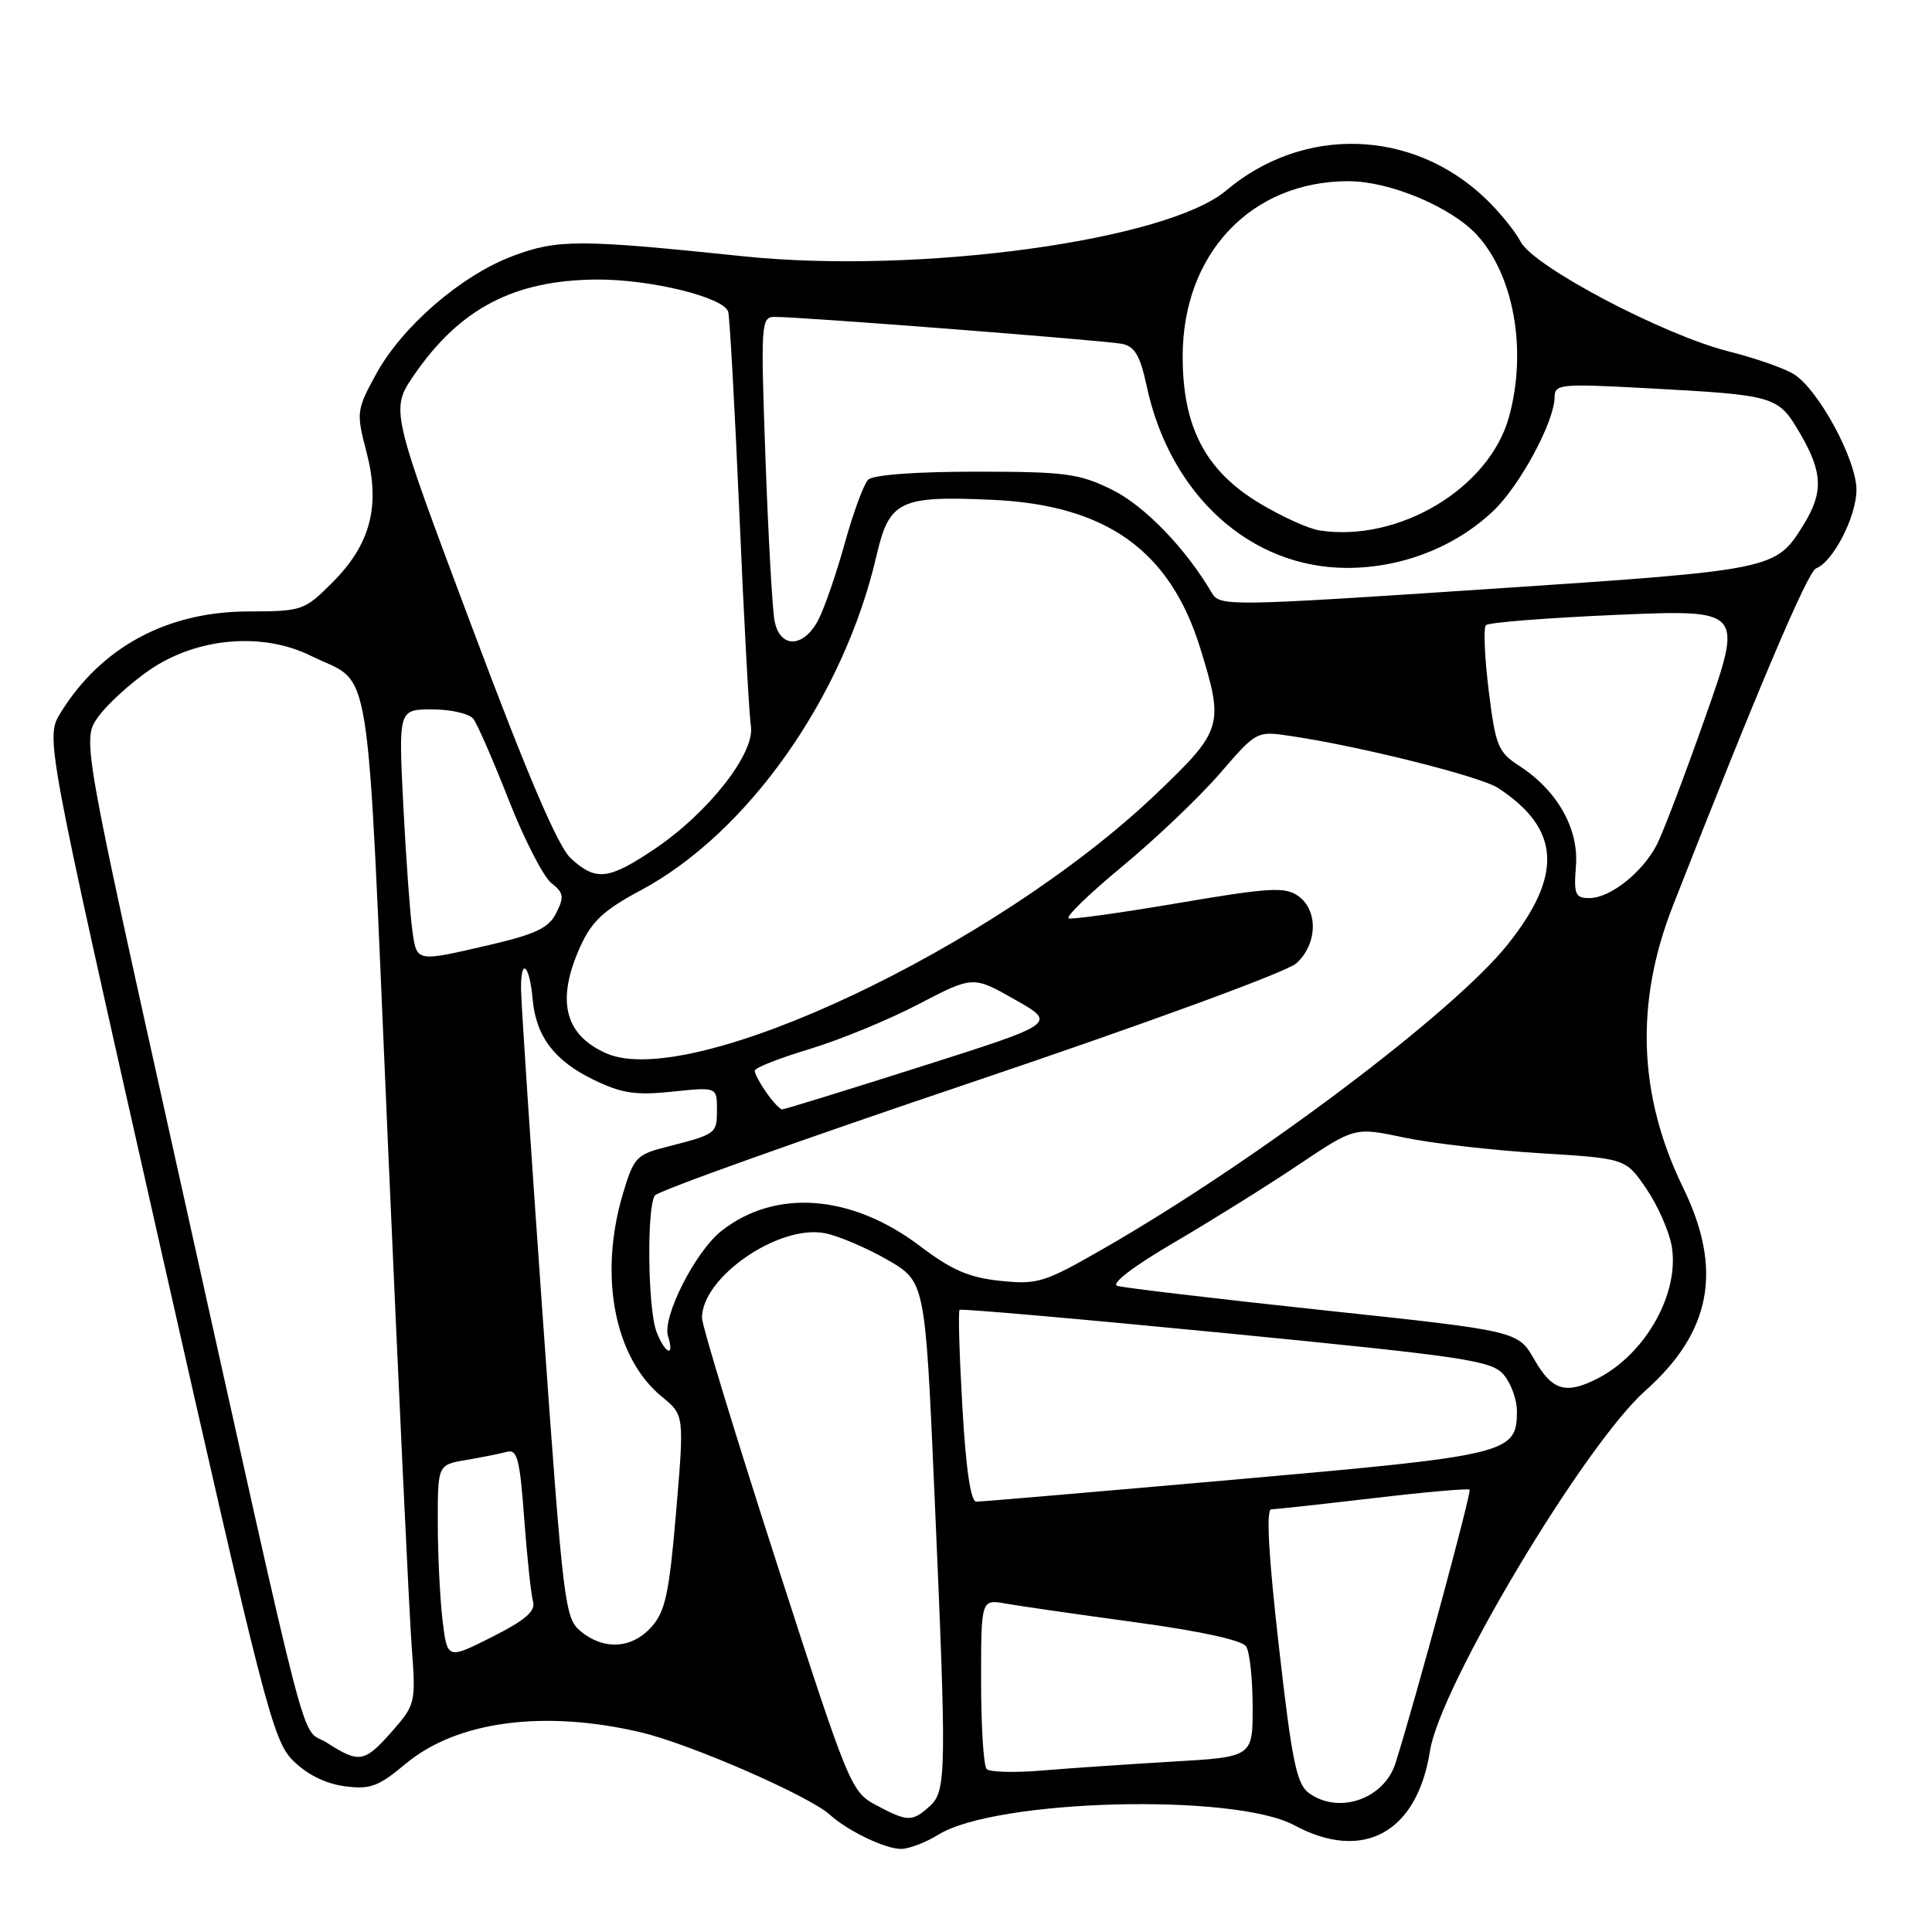 <?xml version="1.0" encoding="UTF-8" standalone="no"?>
<!DOCTYPE svg PUBLIC "-//W3C//DTD SVG 1.1//EN" "http://www.w3.org/Graphics/SVG/1.1/DTD/svg11.dtd" >
<svg xmlns="http://www.w3.org/2000/svg" xmlns:xlink="http://www.w3.org/1999/xlink" version="1.1" viewBox="0 0 256 256">
 <g >
 <path fill="currentColor"
d=" M 124.38 243.08 C 132.02 238.39 163.53 237.57 171.49 241.85 C 180.62 246.77 187.78 242.85 189.48 232.00 C 190.82 223.44 209.93 191.47 218.00 184.29 C 226.78 176.48 228.32 168.22 223.01 157.35 C 217.09 145.20 216.63 132.90 221.63 120.12 C 232.81 91.56 239.52 75.74 240.64 75.31 C 242.91 74.44 246.00 68.41 245.99 64.88 C 245.98 60.91 240.99 51.68 237.74 49.61 C 236.51 48.82 232.61 47.46 229.08 46.57 C 220.43 44.39 203.23 35.34 201.50 32.04 C 200.77 30.64 198.67 28.06 196.84 26.31 C 187.18 17.06 172.70 16.61 162.48 25.24 C 154.62 31.88 121.68 36.37 98.50 33.96 C 76.78 31.70 73.90 31.69 67.98 33.91 C 61.11 36.48 53.25 43.28 49.80 49.63 C 47.23 54.36 47.20 54.66 48.57 59.93 C 50.43 67.09 49.10 72.13 44.02 77.21 C 40.33 80.90 40.05 81.00 32.87 81.02 C 22.12 81.05 13.40 85.76 8.04 94.43 C 6.01 97.72 6.01 97.72 20.99 164.08 C 35.04 226.30 36.16 230.62 38.83 233.29 C 40.65 235.11 43.12 236.34 45.63 236.68 C 49.06 237.14 50.11 236.75 53.78 233.69 C 60.52 228.06 72.08 226.52 84.91 229.54 C 91.44 231.08 107.17 237.94 109.96 240.46 C 112.32 242.60 117.28 244.99 119.38 244.99 C 120.42 245.00 122.67 244.14 124.38 243.08 Z  M 116.07 239.18 C 112.75 237.40 112.47 236.70 102.86 206.93 C 97.46 190.19 93.03 175.67 93.02 174.65 C 92.96 169.28 103.16 162.23 109.28 163.40 C 111.05 163.74 114.77 165.32 117.55 166.91 C 122.59 169.81 122.59 169.81 123.81 197.65 C 125.45 235.15 125.42 237.31 123.17 239.35 C 120.87 241.43 120.24 241.41 116.07 239.18 Z  M 173.44 237.59 C 171.80 236.39 171.19 233.41 169.45 218.09 C 168.08 206.05 167.75 200.00 168.45 199.99 C 169.03 199.99 175.10 199.32 181.94 198.52 C 188.78 197.71 194.54 197.20 194.73 197.39 C 195.02 197.69 187.63 224.99 184.92 233.60 C 183.42 238.38 177.40 240.47 173.44 237.59 Z  M 130.74 234.41 C 130.33 234.00 130.00 228.77 130.00 222.79 C 130.00 211.91 130.00 211.91 133.25 212.48 C 135.04 212.80 142.75 213.91 150.39 214.95 C 159.06 216.13 164.60 217.34 165.13 218.17 C 165.59 218.90 165.98 222.49 165.98 226.15 C 166.00 232.81 166.00 232.81 155.25 233.43 C 149.34 233.78 141.57 234.31 137.99 234.61 C 134.42 234.91 131.15 234.82 130.74 234.41 Z  M 43.33 230.93 C 39.63 228.57 41.66 236.39 23.39 154.24 C 10.88 97.98 10.88 97.98 13.01 94.99 C 14.18 93.35 17.24 90.56 19.81 88.78 C 26.07 84.48 34.76 83.71 41.20 86.90 C 49.45 90.99 48.50 85.00 51.38 151.03 C 52.81 183.74 54.23 213.94 54.55 218.15 C 55.11 225.65 55.06 225.86 51.96 229.40 C 48.30 233.56 47.62 233.68 43.33 230.93 Z  M 58.64 214.70 C 58.30 211.84 58.01 206.03 58.01 201.80 C 58.00 194.09 58.00 194.09 61.75 193.46 C 63.81 193.11 66.24 192.62 67.14 192.38 C 68.54 192.00 68.88 193.28 69.46 201.22 C 69.84 206.32 70.36 211.27 70.63 212.21 C 70.99 213.49 69.62 214.67 65.19 216.91 C 59.27 219.89 59.27 219.89 58.64 214.70 Z  M 76.98 216.19 C 74.83 214.44 74.64 212.89 71.91 174.44 C 70.35 152.47 69.06 132.96 69.04 131.08 C 68.99 126.76 70.17 127.78 70.58 132.42 C 71.03 137.35 73.46 140.56 78.67 143.08 C 82.39 144.88 84.22 145.16 89.09 144.65 C 95.00 144.03 95.00 144.03 95.00 147.05 C 95.00 150.23 94.93 150.28 88.28 151.98 C 84.33 152.99 83.96 153.39 82.53 158.21 C 79.31 169.05 81.41 179.93 87.71 185.08 C 90.67 187.50 90.67 187.50 89.59 200.32 C 88.67 211.15 88.16 213.52 86.33 215.57 C 83.75 218.45 80.08 218.70 76.98 216.19 Z  M 127.52 186.44 C 127.12 179.53 126.95 173.73 127.15 173.56 C 127.34 173.38 143.25 174.78 162.50 176.66 C 194.28 179.78 197.66 180.28 199.25 182.16 C 200.21 183.29 201.00 185.45 201.00 186.96 C 201.00 192.60 199.99 192.84 163.88 196.03 C 145.52 197.65 129.99 198.98 129.37 198.98 C 128.63 198.99 127.99 194.70 127.52 186.44 Z  M 203.32 180.17 C 201.15 176.36 201.15 176.36 175.32 173.61 C 161.12 172.09 148.84 170.64 148.04 170.38 C 147.18 170.09 150.23 167.76 155.54 164.66 C 160.47 161.77 167.88 157.15 172.00 154.38 C 179.50 149.35 179.50 149.35 186.00 150.72 C 189.57 151.48 197.65 152.41 203.96 152.80 C 215.41 153.50 215.41 153.50 218.14 157.50 C 219.65 159.70 221.16 163.13 221.51 165.12 C 222.57 171.29 218.12 179.30 211.80 182.60 C 207.52 184.82 205.68 184.30 203.32 180.17 Z  M 86.98 176.43 C 85.84 173.45 85.68 160.01 86.77 158.41 C 87.17 157.81 105.95 151.10 128.50 143.50 C 151.75 135.66 170.47 128.80 171.75 127.66 C 174.58 125.13 174.71 120.61 172.00 118.71 C 170.26 117.49 168.19 117.61 156.25 119.64 C 148.69 120.93 142.10 121.85 141.61 121.69 C 141.12 121.54 144.33 118.42 148.75 114.77 C 153.16 111.12 158.96 105.59 161.64 102.49 C 166.50 96.86 166.50 96.85 171.00 97.52 C 180.22 98.88 196.16 102.88 198.50 104.41 C 206.77 109.82 207.14 115.94 199.75 125.18 C 192.57 134.17 166.31 153.93 146.17 165.48 C 138.39 169.95 137.50 170.23 132.56 169.72 C 128.40 169.29 126.11 168.30 121.89 165.10 C 112.84 158.25 102.74 157.48 95.60 163.10 C 92.13 165.83 87.72 174.53 88.52 177.06 C 89.44 179.95 88.11 179.41 86.98 176.43 Z  M 101.56 144.78 C 100.70 143.56 100.00 142.25 100.00 141.87 C 100.00 141.50 103.26 140.21 107.25 139.01 C 111.24 137.81 117.75 135.13 121.71 133.06 C 128.93 129.30 128.93 129.30 134.48 132.45 C 140.04 135.60 140.04 135.60 122.11 141.30 C 112.25 144.44 103.94 147.00 103.65 147.00 C 103.35 147.00 102.41 146.00 101.56 144.78 Z  M 80.33 139.57 C 74.76 137.10 73.67 132.53 76.92 125.36 C 78.42 122.07 80.04 120.57 84.83 118.01 C 99.06 110.43 111.82 92.34 116.14 73.63 C 117.83 66.33 119.21 65.67 131.50 66.23 C 146.58 66.91 155.02 72.93 159.03 85.86 C 162.21 96.12 162.02 96.76 153.25 105.14 C 131.95 125.49 91.58 144.54 80.33 139.57 Z  M 54.63 123.25 C 54.34 121.19 53.80 113.76 53.44 106.75 C 52.80 94.00 52.80 94.00 57.28 94.00 C 59.74 94.00 62.19 94.56 62.72 95.25 C 63.25 95.94 65.36 100.78 67.41 106.00 C 69.46 111.22 72.00 116.17 73.05 117.00 C 74.69 118.29 74.78 118.84 73.71 120.97 C 72.72 122.95 71.01 123.77 64.99 125.18 C 55.02 127.49 55.25 127.54 54.63 123.25 Z  M 208.82 114.75 C 209.21 109.80 206.35 104.75 201.34 101.50 C 198.50 99.66 198.17 98.86 197.26 91.50 C 196.72 87.10 196.55 83.21 196.89 82.84 C 197.22 82.48 205.03 81.87 214.24 81.47 C 230.98 80.76 230.98 80.76 226.00 94.91 C 223.26 102.70 220.35 110.36 219.53 111.94 C 217.63 115.61 213.35 119.00 210.61 119.00 C 208.73 119.00 208.52 118.52 208.82 114.75 Z  M 75.65 113.75 C 73.93 112.18 69.95 102.87 62.46 82.88 C 51.72 54.27 51.72 54.27 54.89 49.66 C 60.95 40.86 68.11 37.12 79.07 37.04 C 86.16 37.00 95.87 39.37 96.49 41.30 C 96.69 41.96 97.36 53.98 97.97 68.00 C 98.57 82.03 99.26 94.72 99.50 96.20 C 100.07 99.78 93.88 107.68 86.76 112.48 C 80.63 116.60 78.98 116.79 75.65 113.75 Z  M 102.63 82.25 C 102.34 80.74 101.80 71.06 101.43 60.75 C 100.79 42.86 100.84 42.00 102.63 41.99 C 105.90 41.96 146.41 45.11 148.67 45.56 C 150.36 45.90 151.08 47.13 151.94 51.16 C 155.04 65.60 165.68 75.25 178.52 75.25 C 185.75 75.25 192.82 72.49 197.87 67.70 C 201.39 64.37 205.97 55.86 205.99 52.64 C 206.00 50.89 206.74 50.82 218.25 51.44 C 235.33 52.37 235.59 52.44 238.51 57.42 C 241.53 62.58 241.63 65.24 238.98 69.53 C 235.28 75.51 235.24 75.52 197.08 78.06 C 162.77 80.34 161.63 80.35 160.58 78.57 C 157.09 72.63 151.64 67.00 147.33 64.88 C 142.98 62.74 141.18 62.50 129.30 62.50 C 121.32 62.50 115.68 62.92 115.04 63.56 C 114.45 64.15 113.07 67.91 111.95 71.93 C 110.84 75.95 109.26 80.54 108.44 82.12 C 106.49 85.89 103.34 85.96 102.63 82.25 Z  M 174.86 70.29 C 173.41 70.07 169.83 68.45 166.91 66.69 C 159.73 62.38 156.71 56.60 156.71 47.23 C 156.71 33.59 165.81 23.98 178.72 24.01 C 184.17 24.02 192.30 27.43 195.70 31.13 C 200.62 36.49 202.38 46.49 199.94 55.28 C 197.32 64.72 185.34 71.89 174.86 70.29 Z "/>
</g>
</svg>